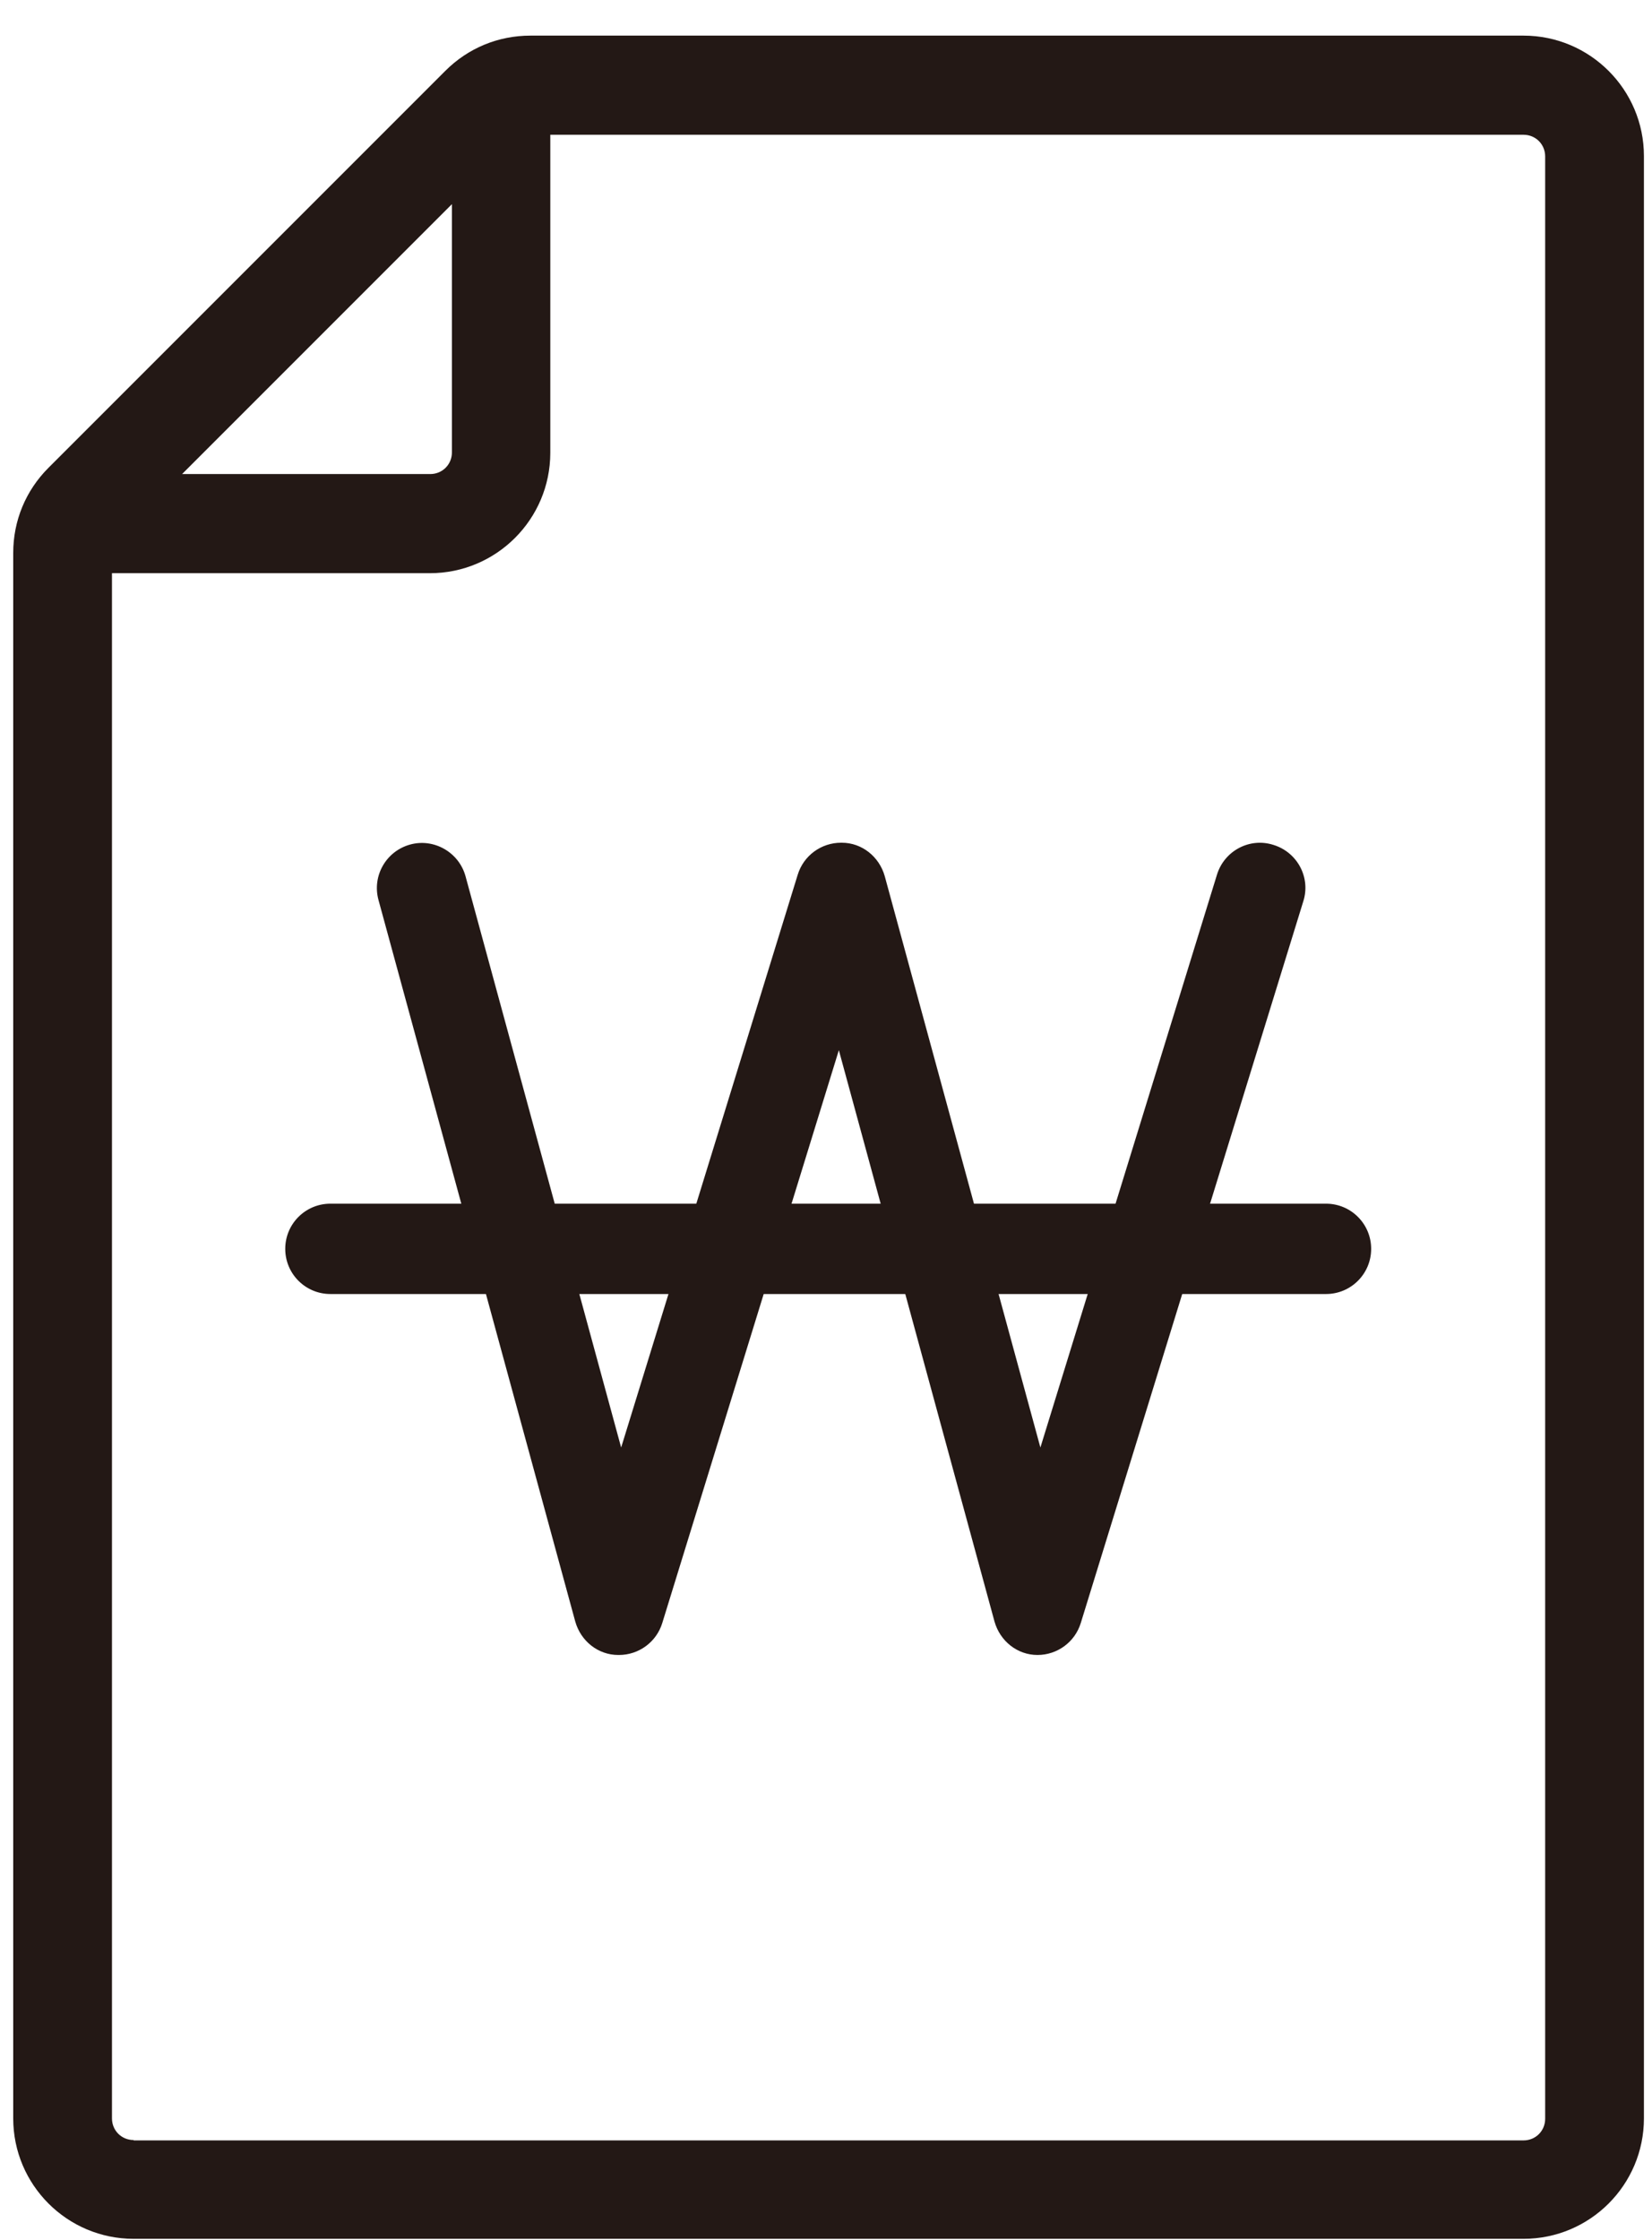 <svg width="45" height="61" viewBox="0 0 45 61" fill="none" xmlns="http://www.w3.org/2000/svg">
<path d="M8.31 60.97H41.5C43.31 60.97 44.78 59.5 44.78 57.69V4.25C44.78 2.44 43.31 0.97 41.5 0.97H14.45C13.57 0.97 12.75 1.31 12.13 1.93L1.32 12.74C0.7 13.36 0.36 14.18 0.36 15.06V57.69C0.36 59.5 1.83 60.97 3.64 60.97H8.31ZM3.64 58.28C3.31 58.28 3.05 58.02 3.05 57.69V15.61H11.71C13.52 15.61 14.99 14.14 14.99 12.33V3.67H41.5C41.83 3.67 42.09 3.93 42.09 4.26V57.7C42.09 58.03 41.83 58.29 41.5 58.29H3.64V58.28ZM12.31 5.56V12.32C12.31 12.65 12.05 12.91 11.72 12.91H4.96L12.31 5.56Z" fill="#231815"/>
<path d="M28.28 45.07C28.28 45.07 28.27 45.07 28.26 45.07C27.71 45.07 27.24 44.69 27.09 44.16L22.85 28.6L18.04 44.2C17.88 44.72 17.4 45.07 16.86 45.07C16.86 45.07 16.85 45.07 16.84 45.07C16.29 45.07 15.82 44.69 15.67 44.16L10.31 24.51C10.13 23.85 10.52 23.18 11.17 23C11.82 22.82 12.5 23.21 12.68 23.86L16.92 39.42L21.73 23.82C21.89 23.3 22.37 22.95 22.91 22.95C22.91 22.95 22.92 22.95 22.93 22.95C23.48 22.95 23.95 23.33 24.1 23.86L28.34 39.42L33.15 23.82C33.35 23.17 34.04 22.8 34.69 23.01C35.34 23.21 35.71 23.9 35.5 24.55L29.44 44.2C29.28 44.72 28.8 45.07 28.26 45.07H28.28Z" fill="#231815"/>
<path d="M36.12 35.24H9C8.32 35.24 7.77 34.69 7.77 34.01C7.77 33.33 8.32 32.78 9 32.78H36.12C36.8 32.78 37.35 33.33 37.35 34.01C37.35 34.69 36.8 35.24 36.12 35.24Z" fill="#231815"/>
</svg>
